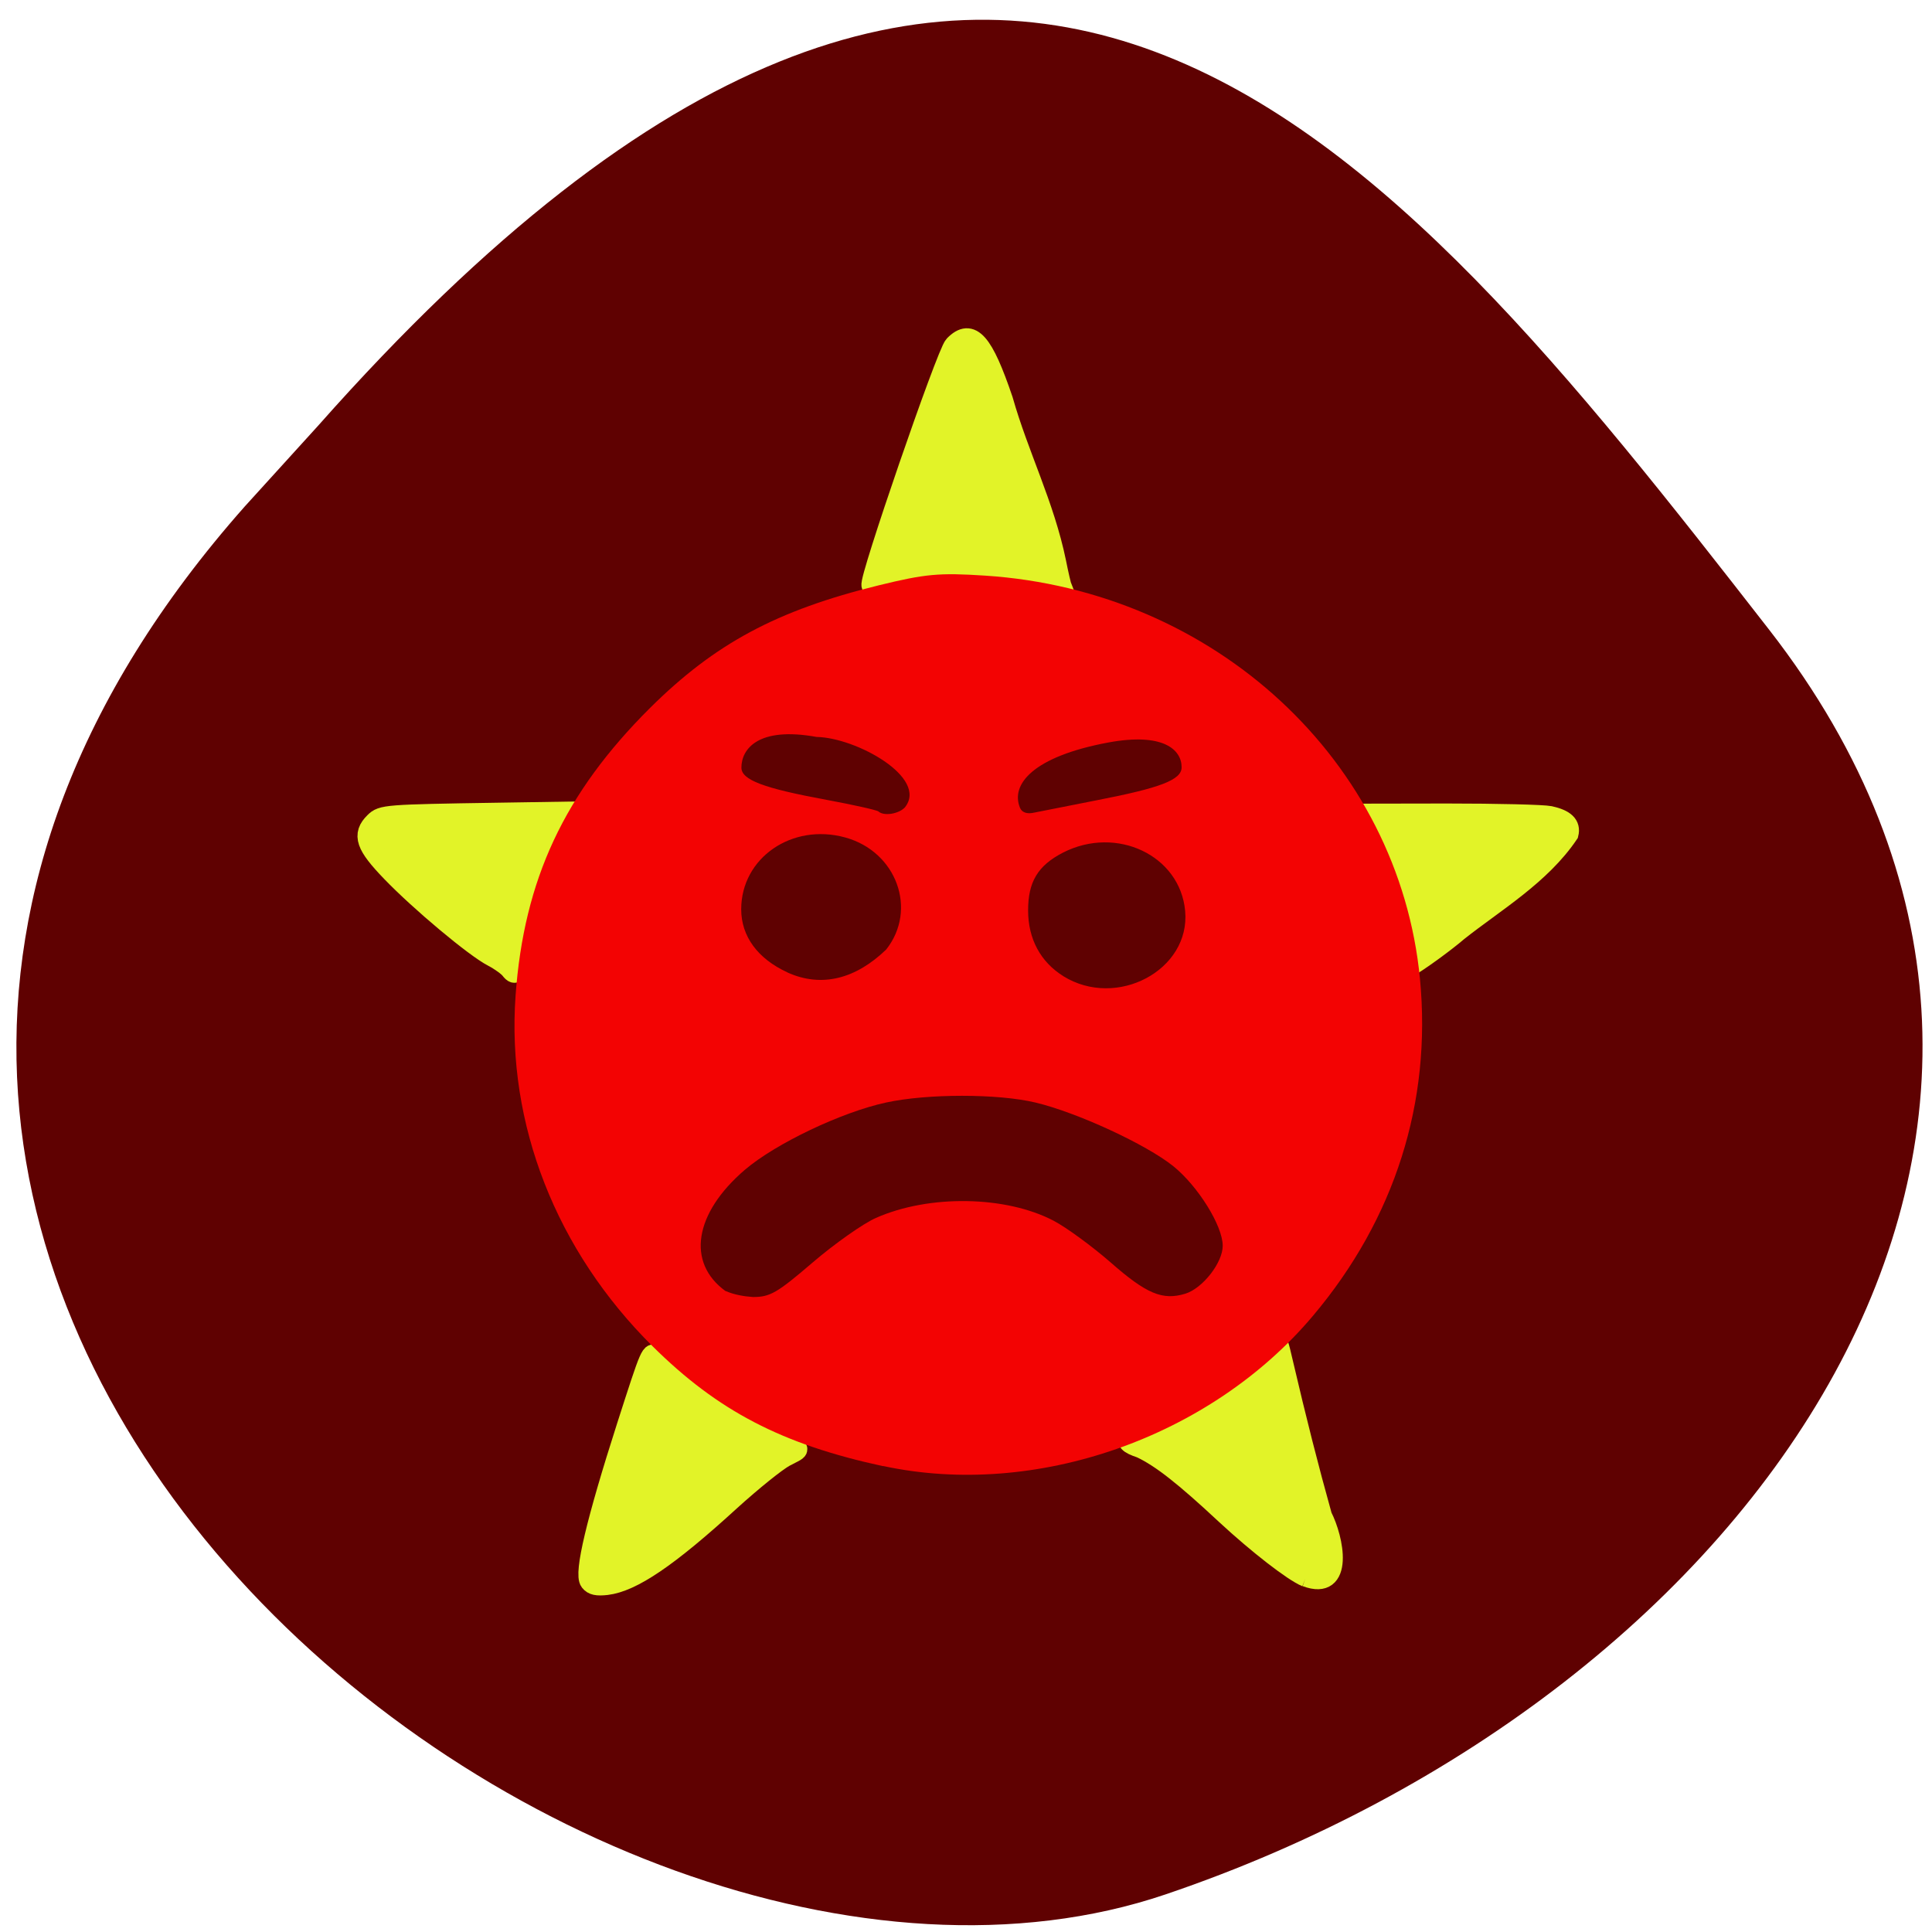 <svg xmlns="http://www.w3.org/2000/svg" viewBox="0 0 48 48"><path d="m 6.082 12.582 c -16.977 19.17 8.152 39.473 22.875 34.484 c 14.723 -4.988 24.609 -19.07 14.996 -31.422 c -9.613 -12.348 -19.06 -24.25 -36.04 -5.078" fill="#5f0101"/><g fill="#e2f328" stroke="#e2f328" transform="matrix(0.189 0 0 0.196 -0.014 -0.342)"><path d="m 135.86 76.52 c -3.824 -0.658 -12.566 -1.037 -16.906 -0.758 c -2.273 0.16 -4.196 0.239 -4.258 0.18 c -0.496 -0.379 9.859 -29.401 10.83 -30.339 c 2.211 -2.174 3.762 -0.459 6.345 6.882 c 2.087 7.081 5.436 13.304 6.986 20.565 c 0.31 1.496 0.661 2.992 0.806 3.331 c -2.17 0.798 -1.054 0.598 -3.803 0.14" stroke-width="2.742"/><path d="m 67.16 124.6 c -0.331 -0.419 -1.364 -1.137 -2.315 -1.616 c -2.377 -1.177 -9.59 -7 -13.352 -10.771 c -3.369 -3.371 -3.824 -4.648 -2.211 -6.183 c 0.992 -0.957 1.467 -0.997 16.224 -1.217 l 9.197 -0.14 l -1.612 3.63 c -1.798 4.089 -3.968 10.851 -4.423 13.863 c -0.455 2.812 -0.785 3.351 -1.509 2.433" stroke-width="2.636"/><path d="m 185.19 124.48 c 0 -0.08 -0.269 -1.596 -0.62 -3.371 c -0.785 -4.209 -2.77 -9.814 -4.733 -13.424 l -1.55 -2.892 l 11.967 -0.02 c 6.593 0 12.69 0.14 13.579 0.319 c 2.067 0.439 2.873 1.197 2.563 2.374 c -3.679 5.266 -9.776 8.717 -14.55 12.367 c -1.757 1.456 -5.229 3.89 -6.655 4.648" stroke-width="2.354"/><path d="m 77.54 202.21 c -0.806 -0.977 0.847 -7.659 4.836 -19.667 c 3.183 -9.554 3.224 -9.654 3.989 -8.796 c 2.646 2.992 12.256 9.195 17.01 10.971 c 2.335 0.738 1.922 0.718 -0.062 1.715 c -1.095 0.559 -4.299 3.052 -7.151 5.545 c -8.185 7.221 -12.938 10.312 -16.328 10.711 c -1.281 0.14 -1.901 0.02 -2.294 -0.479" stroke-width="2.475"/><path d="m 171.74 201.65 c -1.757 -0.698 -6.428 -4.209 -10.541 -7.879 c -5.518 -4.967 -8.557 -7.261 -11.181 -8.457 c -3.555 -1.137 -0.806 -1.616 1.447 -2.713 c 4.712 -2.274 10.458 -6.06 13.806 -9.08 c 2.728 -2.593 2.604 -2.852 3.472 0.738 c 1.86 7.679 3.41 13.544 5.188 19.687 c 1.529 2.852 2.935 9.514 -2.191 7.679" stroke-width="2.507"/></g><path d="m 21.938 36.426 c -2.512 -0.543 -4.102 -1.371 -5.723 -2.977 c -2.398 -2.375 -3.633 -5.527 -3.406 -8.711 c 0.207 -2.883 1.211 -5.03 3.34 -7.148 c 1.609 -1.598 3.148 -2.426 5.68 -3.047 c 1.164 -0.285 1.5 -0.316 2.641 -0.242 c 5.715 0.371 10.289 4.613 10.809 10.02 c 0.293 3.063 -0.625 5.957 -2.656 8.367 c -2.547 3.03 -6.902 4.551 -10.684 3.734" fill="#f30303"/><path d="m 18.03 32.08 c -0.98 -0.707 -0.785 -1.938 0.48 -3.02 c 0.766 -0.652 2.402 -1.43 3.504 -1.668 c 1.031 -0.223 2.77 -0.223 3.711 0 c 1.043 0.25 2.75 1.039 3.426 1.582 c 0.613 0.496 1.227 1.48 1.227 1.977 c 0 0.422 -0.5 1.059 -0.93 1.191 c -0.566 0.172 -0.965 0.004 -1.859 -0.781 c -0.461 -0.402 -1.098 -0.867 -1.41 -1.031 c -1.191 -0.625 -3.098 -0.656 -4.418 -0.07 c -0.313 0.137 -1.023 0.637 -1.574 1.109 c -0.883 0.758 -1.055 0.855 -1.48 0.855 c -0.234 -0.016 -0.473 -0.059 -0.676 -0.148 m 8.387 -7.824 c -0.566 -0.352 -0.875 -0.926 -0.875 -1.633 c 0 -0.711 0.242 -1.113 0.863 -1.434 c 1.332 -0.684 2.914 0.066 3.039 1.449 c 0.133 1.465 -1.699 2.445 -3.03 1.617 m -6.855 -0.094 c -0.738 -0.34 -1.145 -0.898 -1.145 -1.566 c 0 -1.277 1.262 -2.148 2.582 -1.785 c 1.277 0.348 1.805 1.793 1.02 2.785 c -0.746 0.719 -1.594 0.961 -2.461 0.566 m 2.27 -3.996 c -0.039 -0.035 -0.617 -0.164 -1.289 -0.289 c -1.57 -0.289 -2.117 -0.496 -2.117 -0.801 c 0 -0.457 0.41 -1.027 1.867 -0.762 c 0.98 0.016 2.785 1.01 2.195 1.75 c -0.152 0.164 -0.523 0.223 -0.656 0.102 m 3.516 -0.09 c -0.242 -0.582 0.324 -1.277 2.199 -1.625 c 1.363 -0.25 1.816 0.18 1.816 0.617 c 0 0.313 -0.52 0.512 -2.133 0.824 c -0.68 0.133 -1.367 0.27 -1.523 0.301 c -0.184 0.043 -0.309 0 -0.359 -0.117" fill="#5f0101"/></svg>
